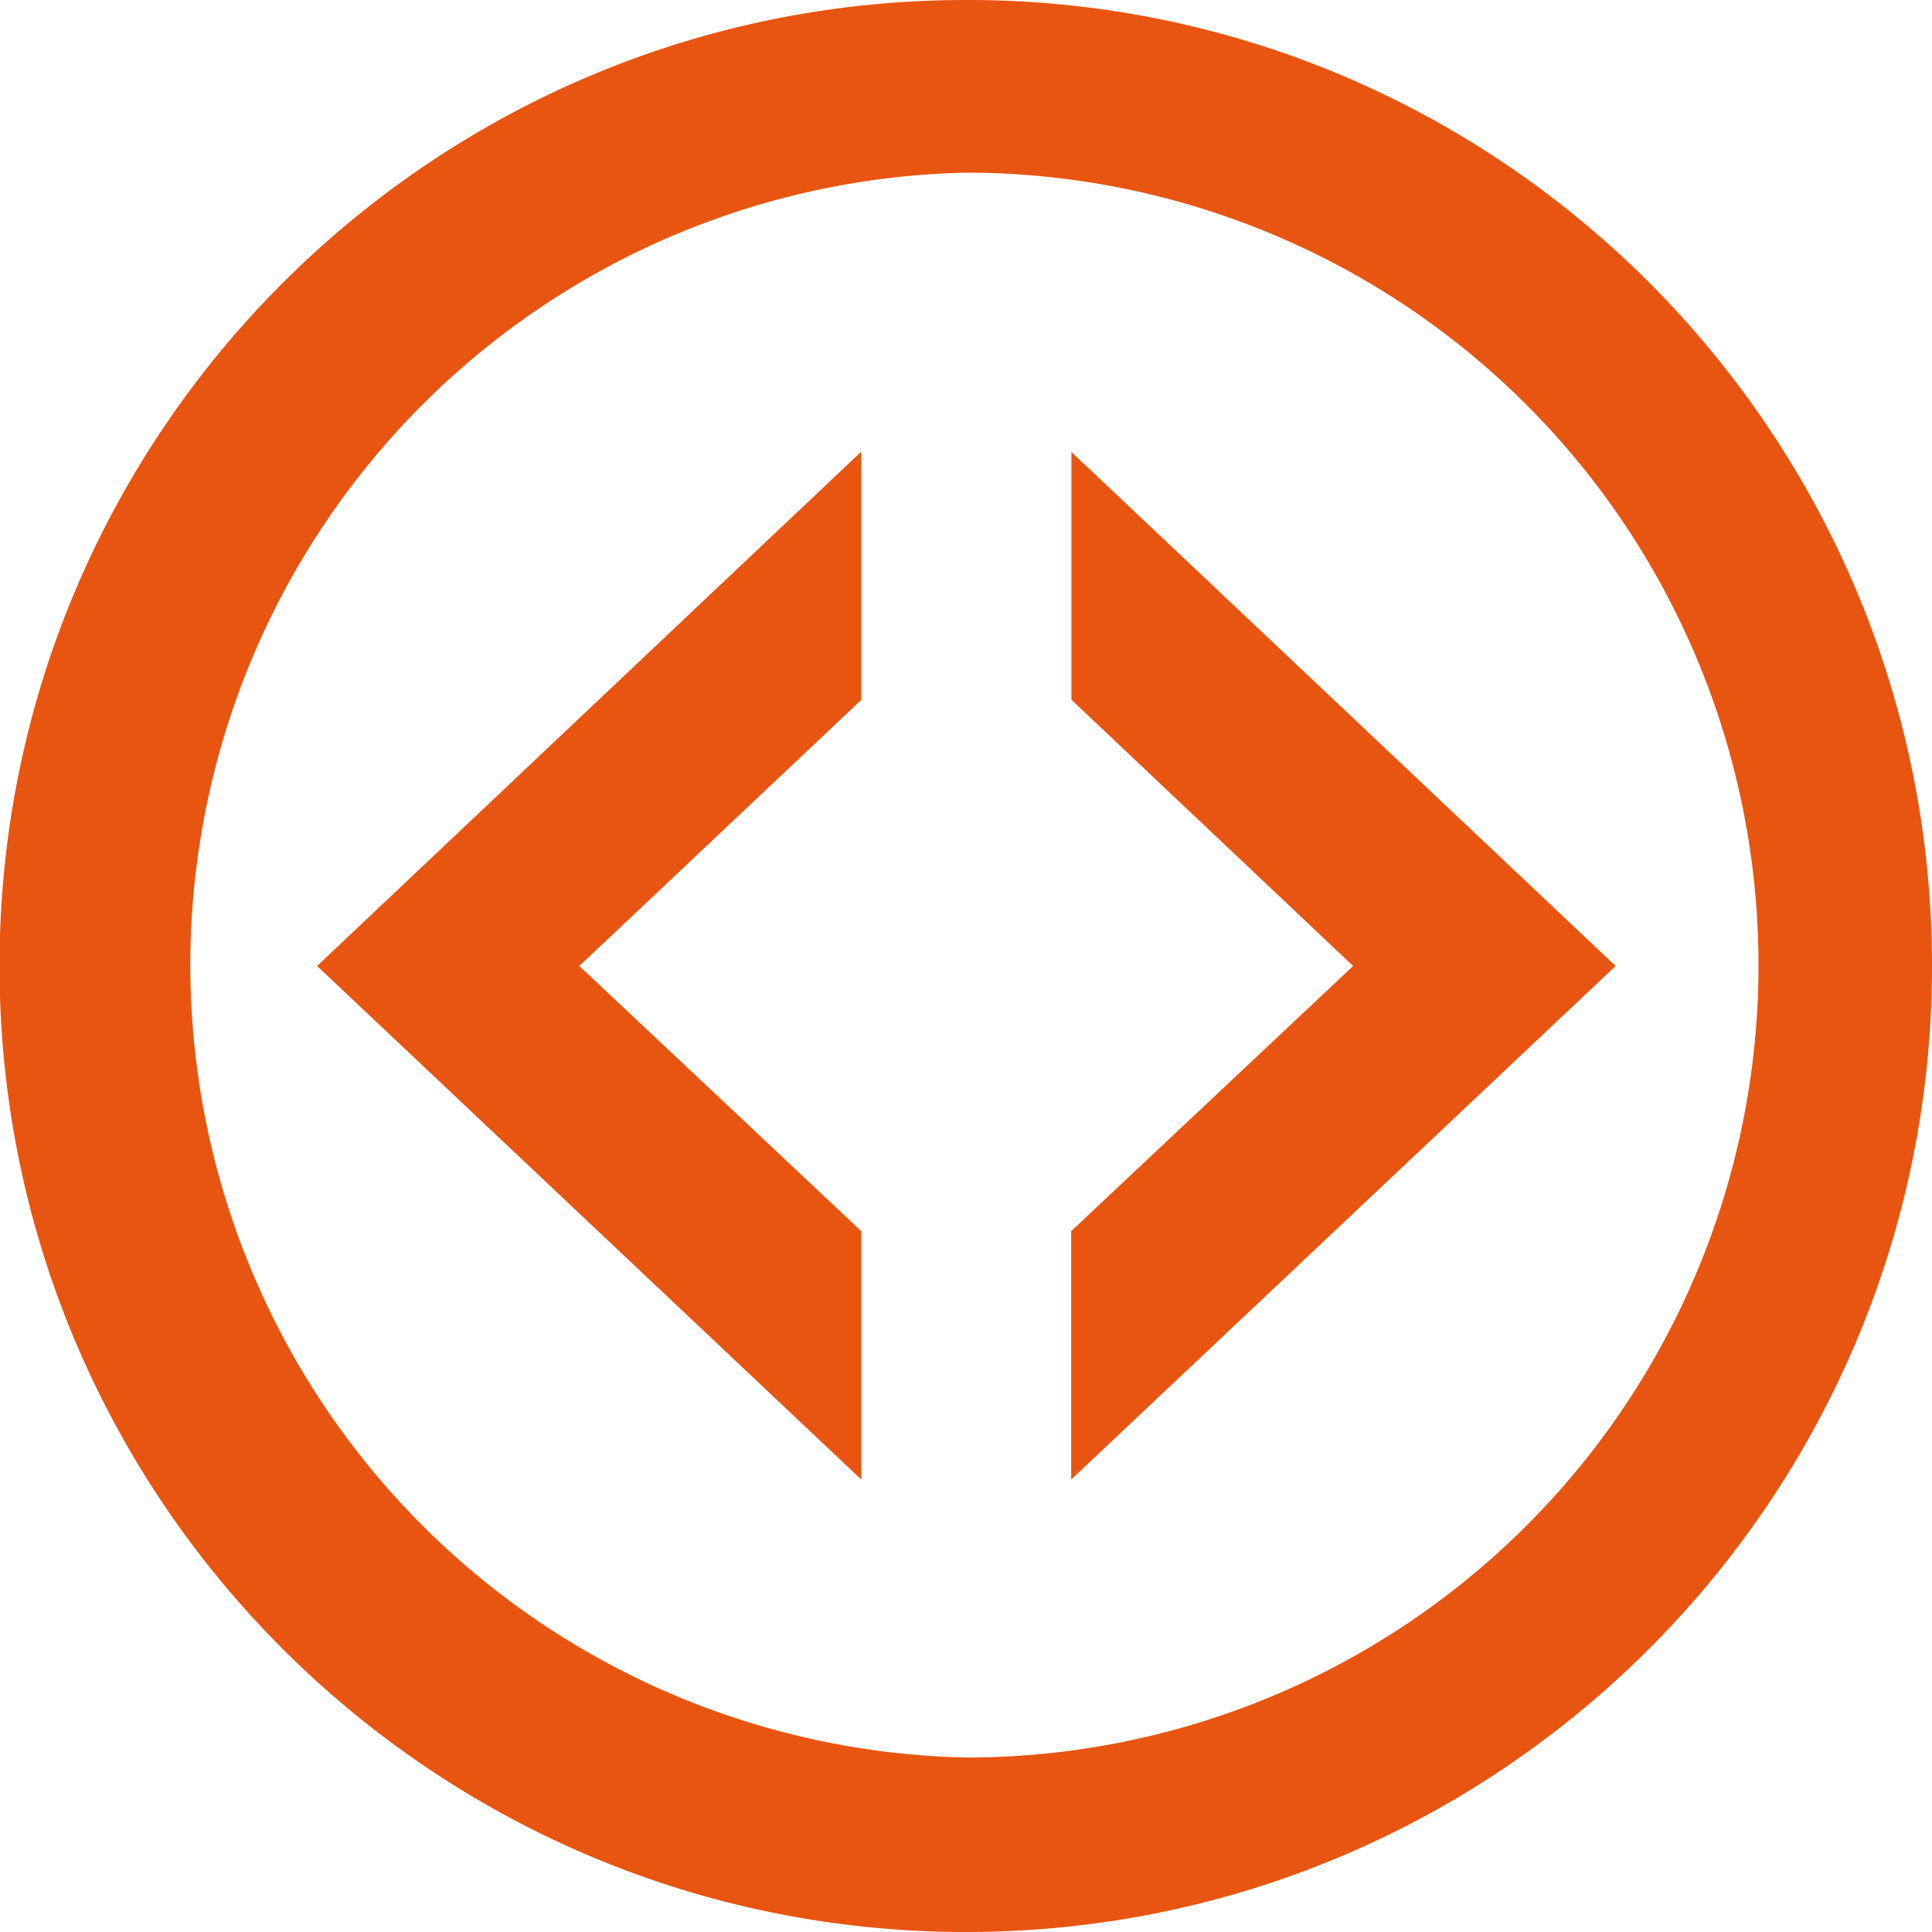 <svg width="16" height="16" xmlns="http://www.w3.org/2000/svg" clip-rule="evenodd"><title>background</title><path fill="none" d="M-1-1h582v402H-1z"/><title>Layer 1</title><path fill="#e85511" d="M8 14.555A6.564 6.564 0 0 1 8 1.43a6.562 6.562 0 0 1 6.563 6.562 6.558 6.558 0 0 1-6.564 6.563H8zM8 0C3.58 0-.004 3.584-.004 8S3.582 16 8 16c4.416 0 8-3.584 8-8S12.424-.008 8 0zm-.867 10.196L4.798 8l2.335-2.204V3.74L2.626 8l4.507 4.253v-2.057zm1.74-6.457v2.056L11.206 8l-2.335 2.196v2.057L13.38 8 8.87 3.74"/></svg>